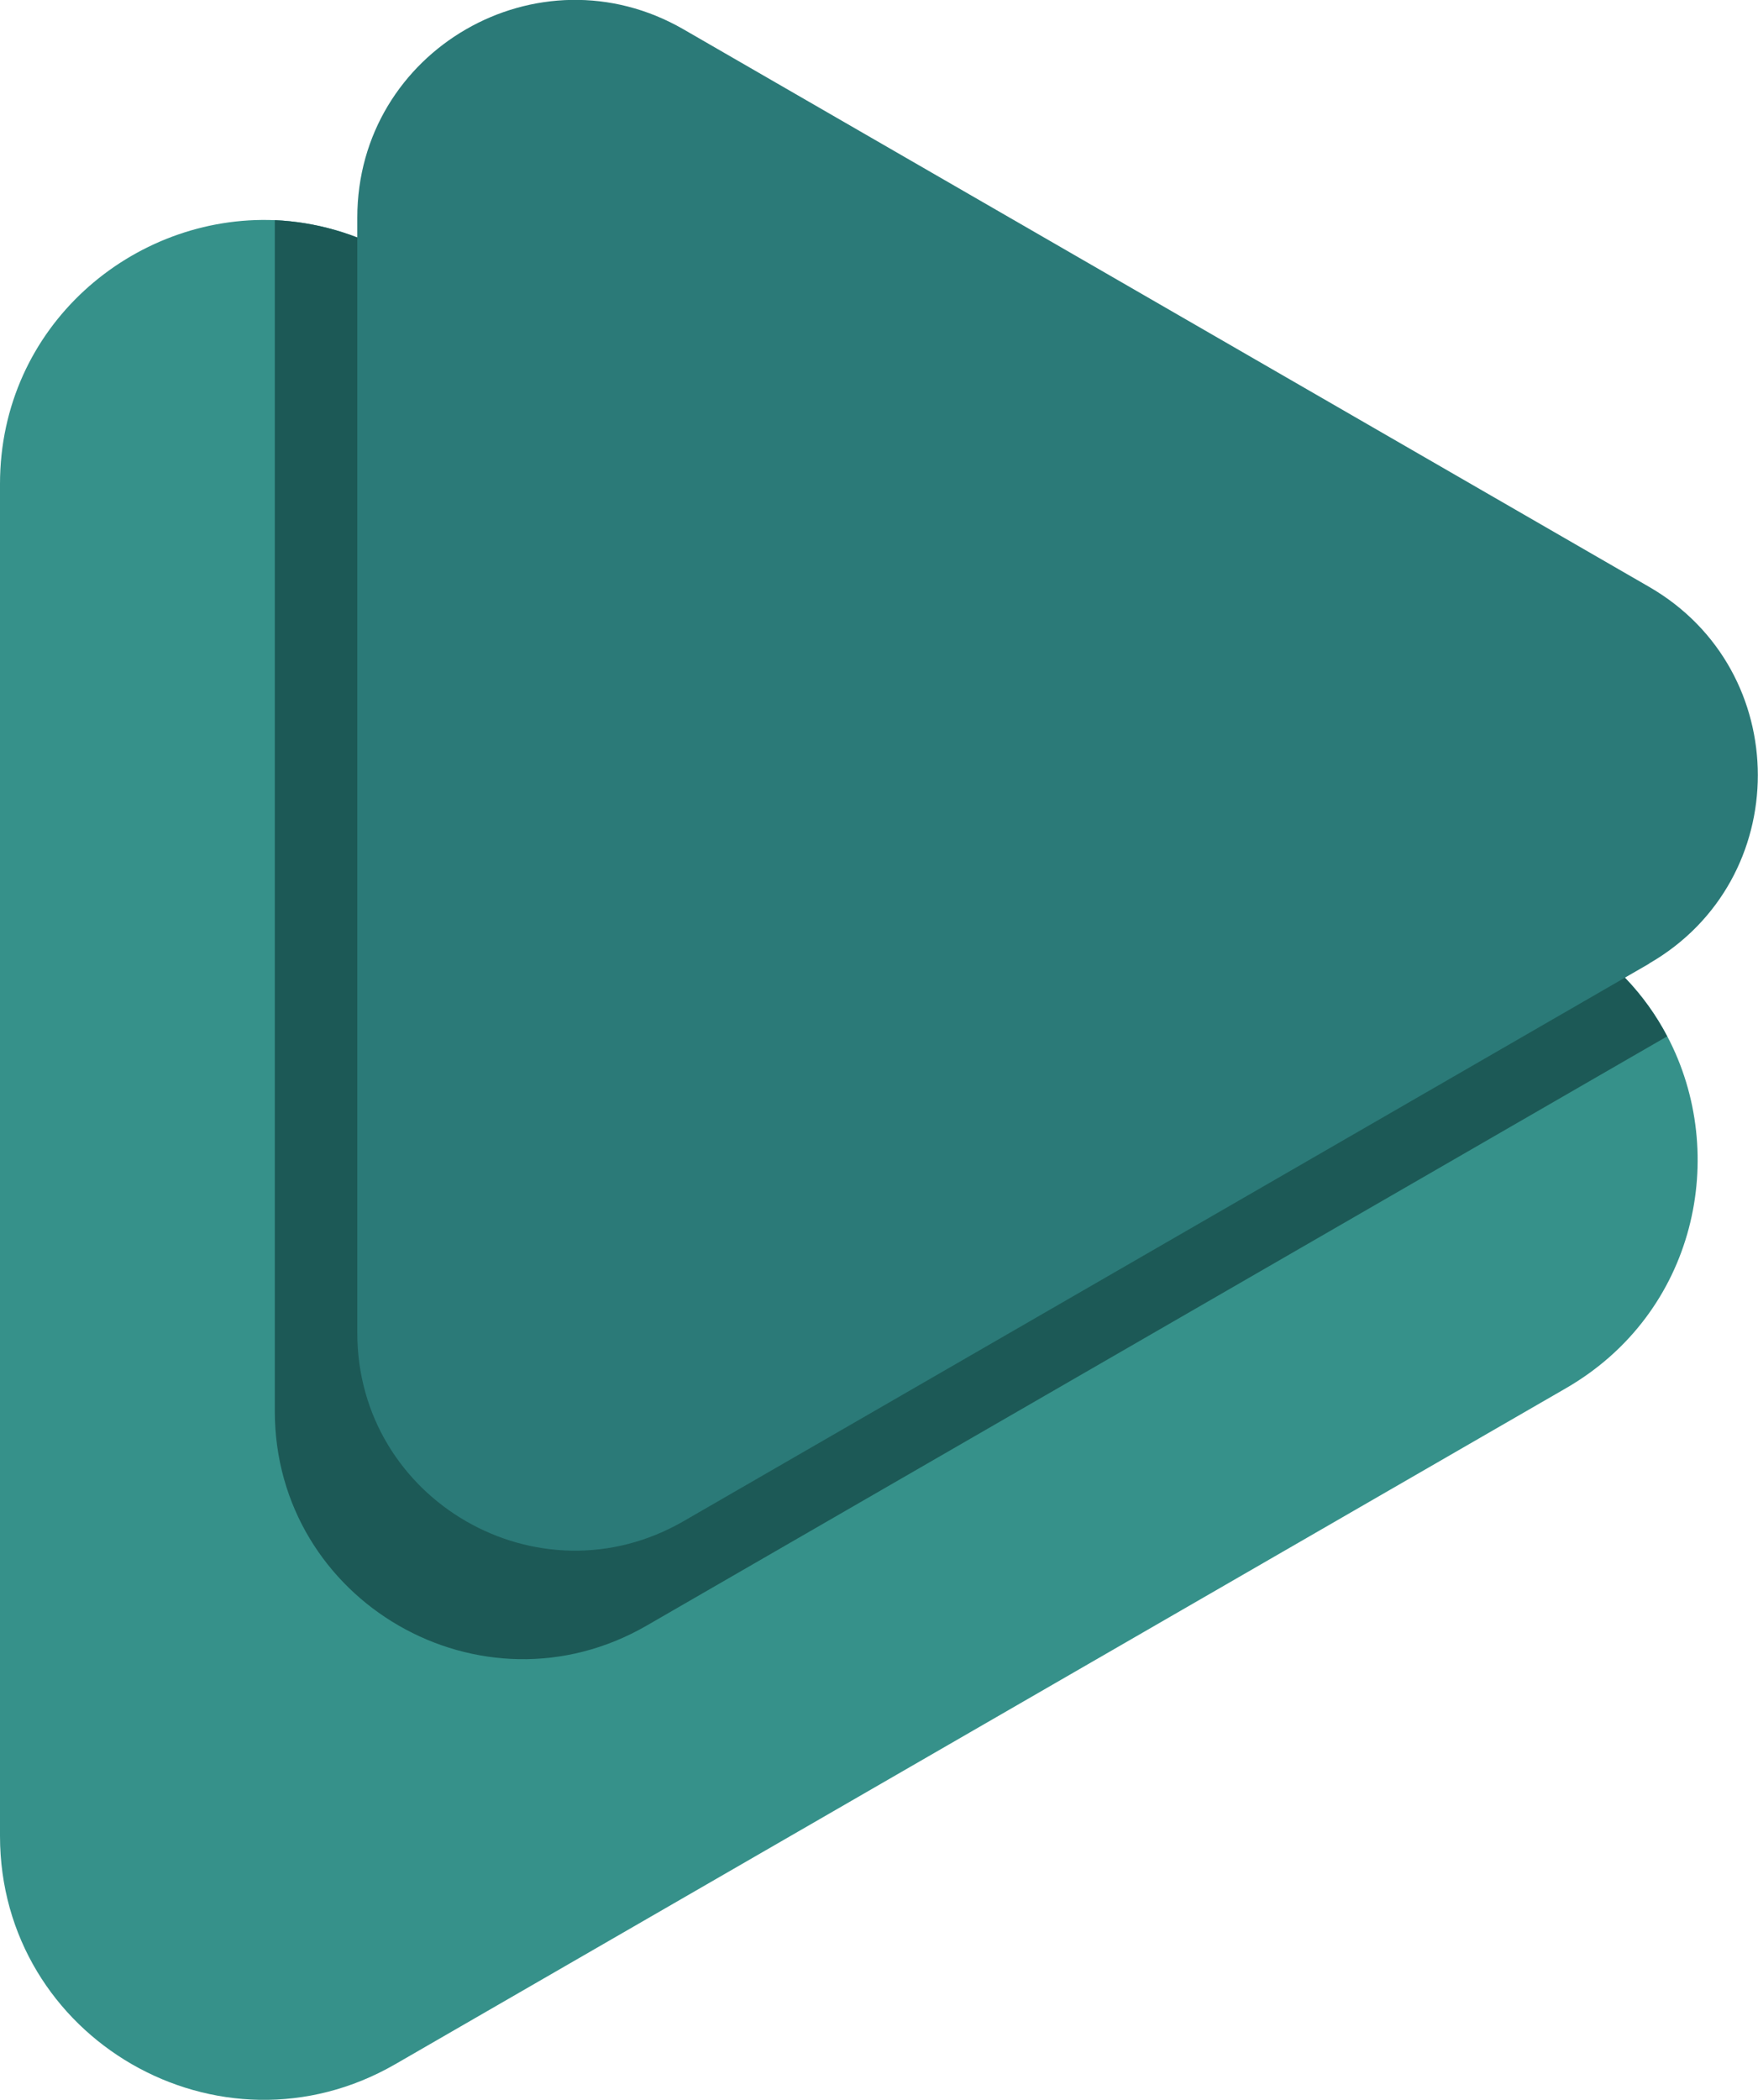 <?xml version="1.0" encoding="UTF-8"?>
<svg id="Layer_1" data-name="Layer 1" xmlns="http://www.w3.org/2000/svg" viewBox="0 0 106.77 127.52">
  <defs>
    <style>
      .cls-1 {
        fill: #1c5956;
      }

      .cls-2 {
        fill: #2b7a78;
      }

      .cls-3 {
        fill: #36918a;
      }
    </style>
  </defs>
  <path class="cls-3" d="M95.11,84.3L24.01,125.35c-10.67,6.16-24.01-1.54-24.01-13.86V29.39C0,19.8,8.08,13.01,16.7,13.37c2.45.11,4.95.79,7.31,2.16l71.1,41.05c2.77,1.6,4.83,3.83,6.15,6.35,3.79,7.19,1.74,16.81-6.15,21.37Z"/>
  <path class="cls-1" d="M101.26,62.93l-61.99,35.79c-10.03,5.79-22.58-1.45-22.58-13.03V13.37c2.45.11,4.95.79,7.31,2.16l71.1,41.05c2.77,1.6,4.83,3.83,6.15,6.35Z"/>
  <path class="cls-2" d="M100.16,58.52l-58.65,33.86c-8.8,5.08-19.81-1.27-19.81-11.44V13.22c0-10.17,11-16.52,19.81-11.44l58.65,33.86c8.8,5.08,8.8,17.79,0,22.87Z"/>
</svg>